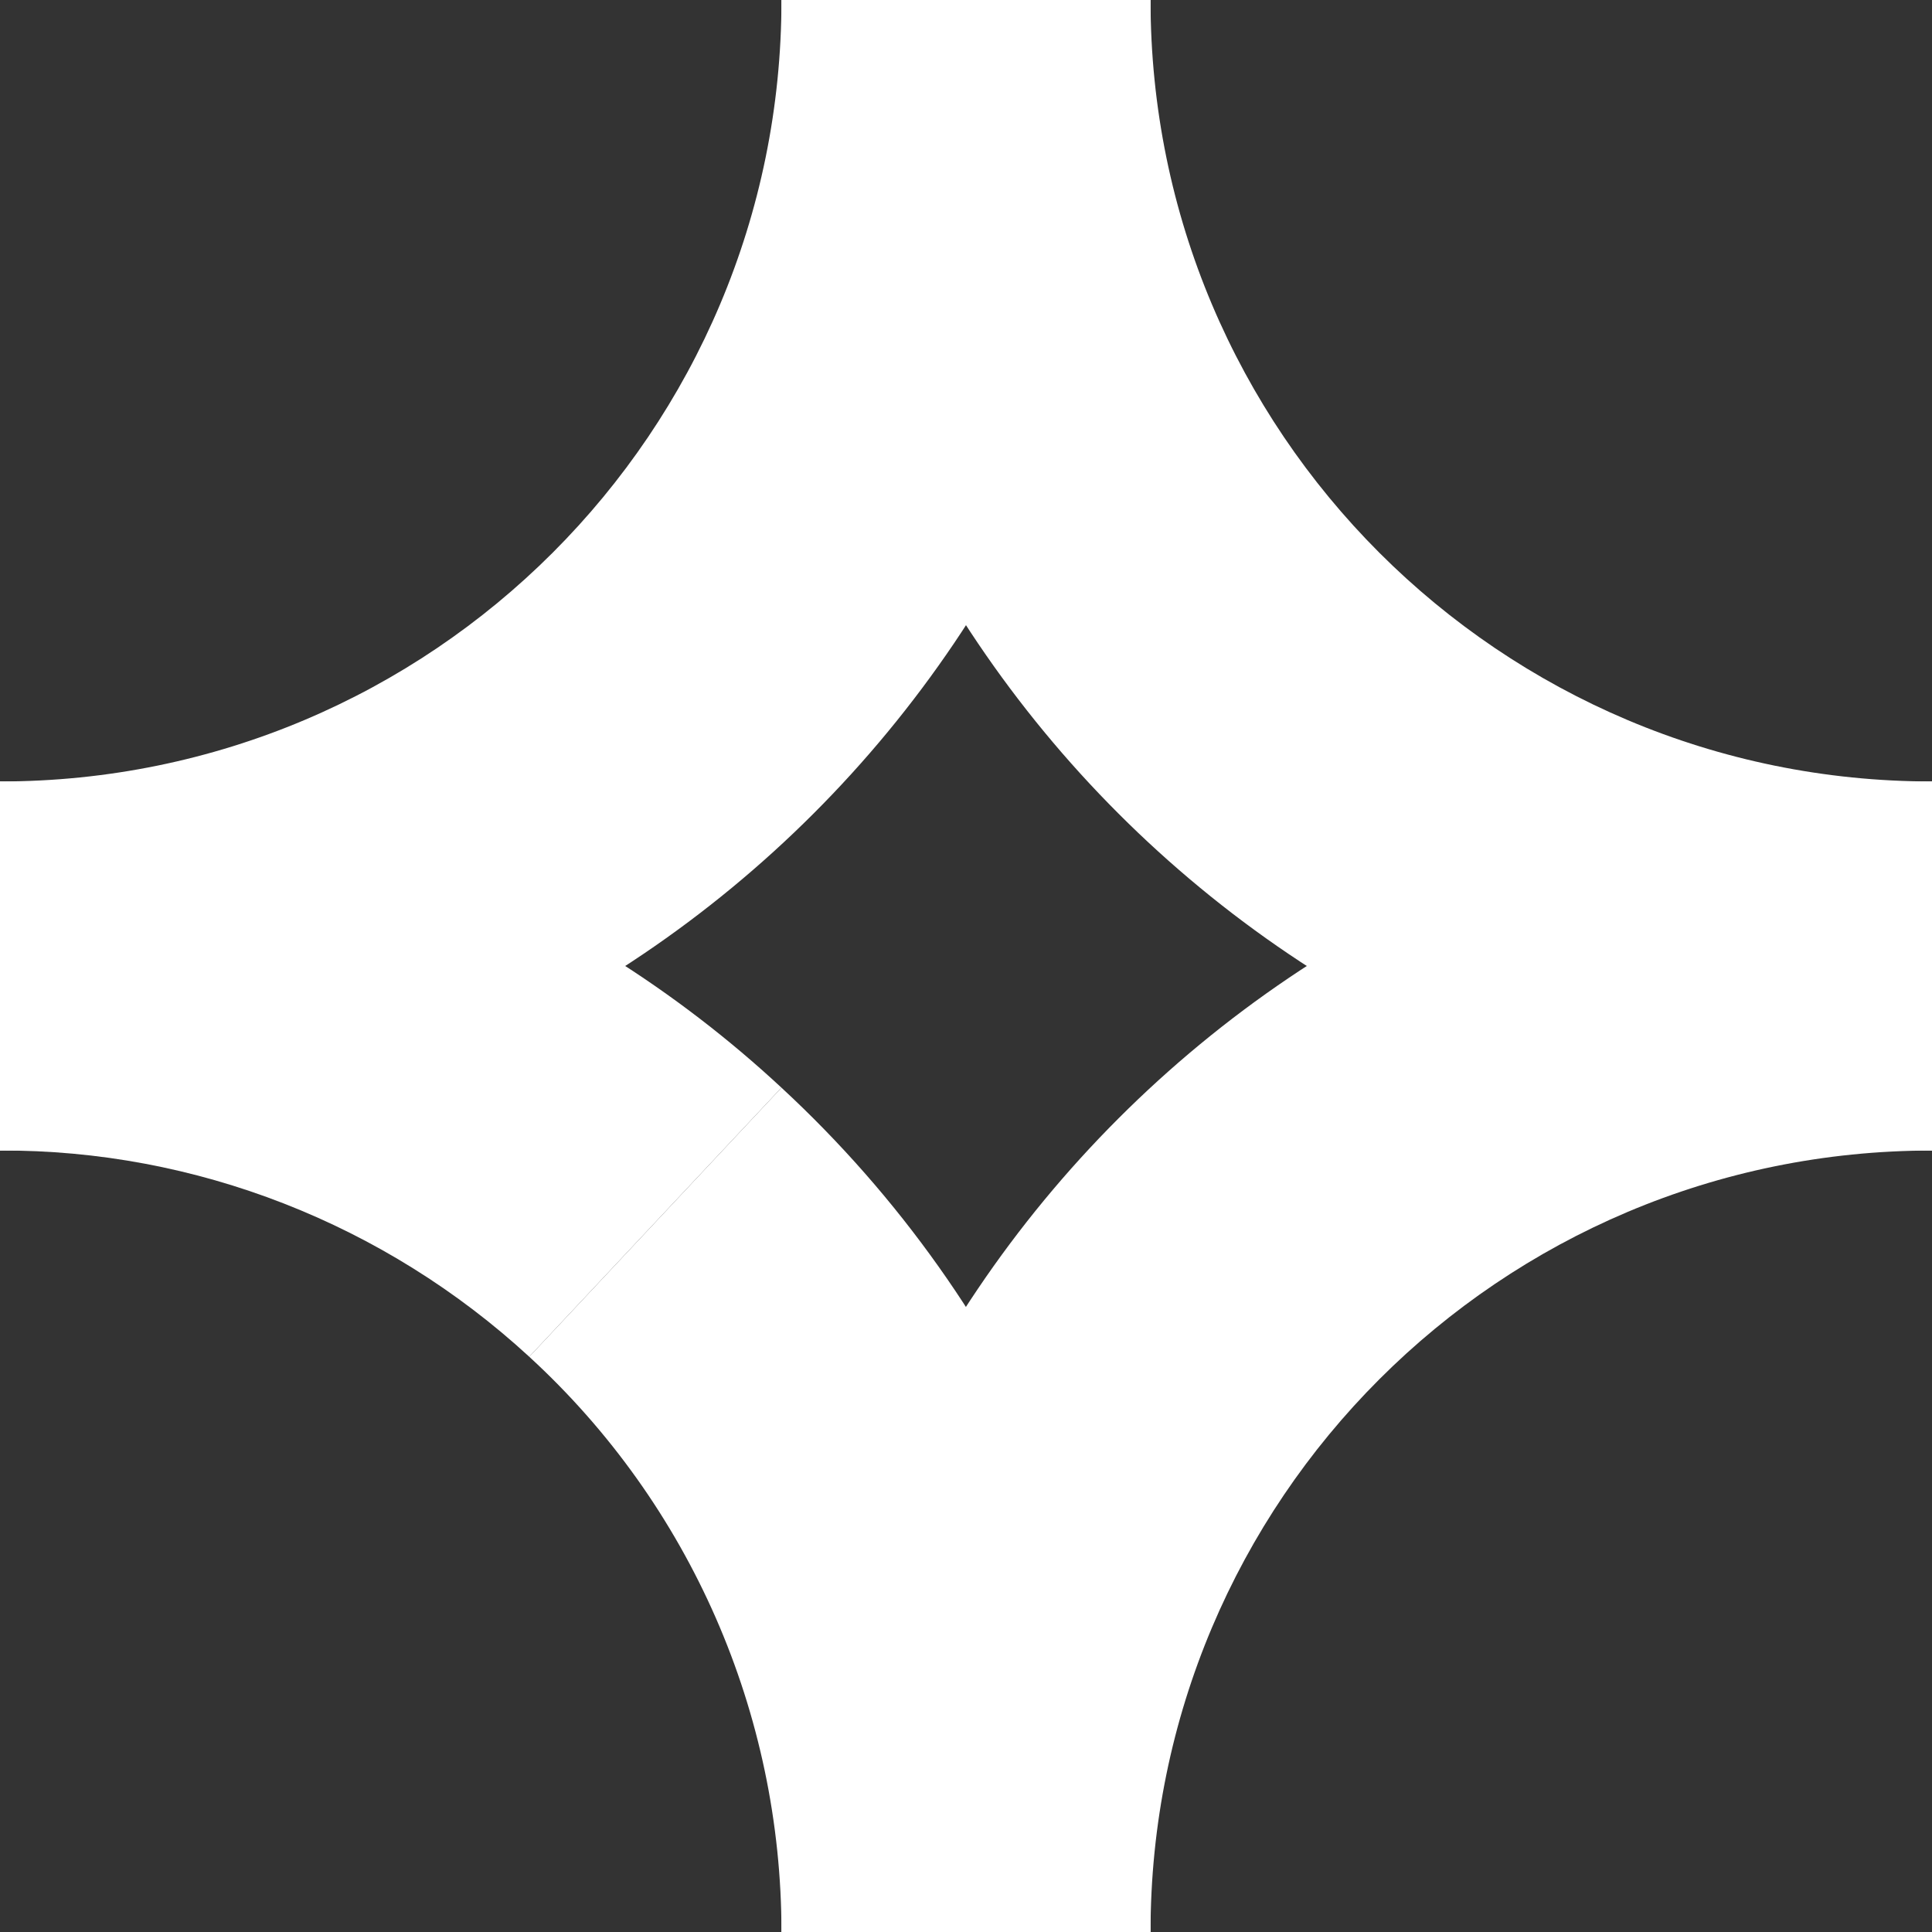 <?xml version="1.0" encoding="utf-8"?>
<!-- Generator: Adobe Illustrator 26.1.0, SVG Export Plug-In . SVG Version: 6.00 Build 0)  -->
<svg version="1.1" id="Layer_1" xmlns="http://www.w3.org/2000/svg" xmlns:xlink="http://www.w3.org/1999/xlink" x="0px" y="0px"
	 viewBox="0 0 218.3 218.3" style="enable-background:new 0 0 218.3 218.3;" xml:space="preserve">
<rect x="0" y="0" width="218.3" height="218.3" fill="#333333" stroke="none"/>
<style type="text/css">
	.st0{fill:#FFFFFF;}
</style>
<g>
	<g>
		<path class="st0" d="M59.8,153.3C43.5,138.3,22.1,129.9,0,130V88.3c32.7,0,64.3,12.3,88.3,34.6L59.8,153.3z"/>
		<path class="st0" d="M130,0H88.3c0,48.8-39.5,88.3-88.3,88.3V130C71.8,130,130,71.8,130,0C130,0,130,0,130,0z"/>
	</g>
	<path class="st0" d="M88.3,0H130c0,48.8,39.5,88.3,88.3,88.3V130C146.5,130,88.3,71.8,88.3,0C88.3,0,88.3,0,88.3,0z"/>
	<path class="st0" d="M88.3,218.3H130c0-48.8,39.5-88.3,88.3-88.3V88.3C146.5,88.3,88.3,146.5,88.3,218.3z"/>
	<path class="st0" d="M88.3,122.9c26.6,24.6,41.7,59.2,41.7,95.4H88.3c0-24.7-10.3-48.3-28.5-65L88.3,122.9z"/>
</g>
</svg>
